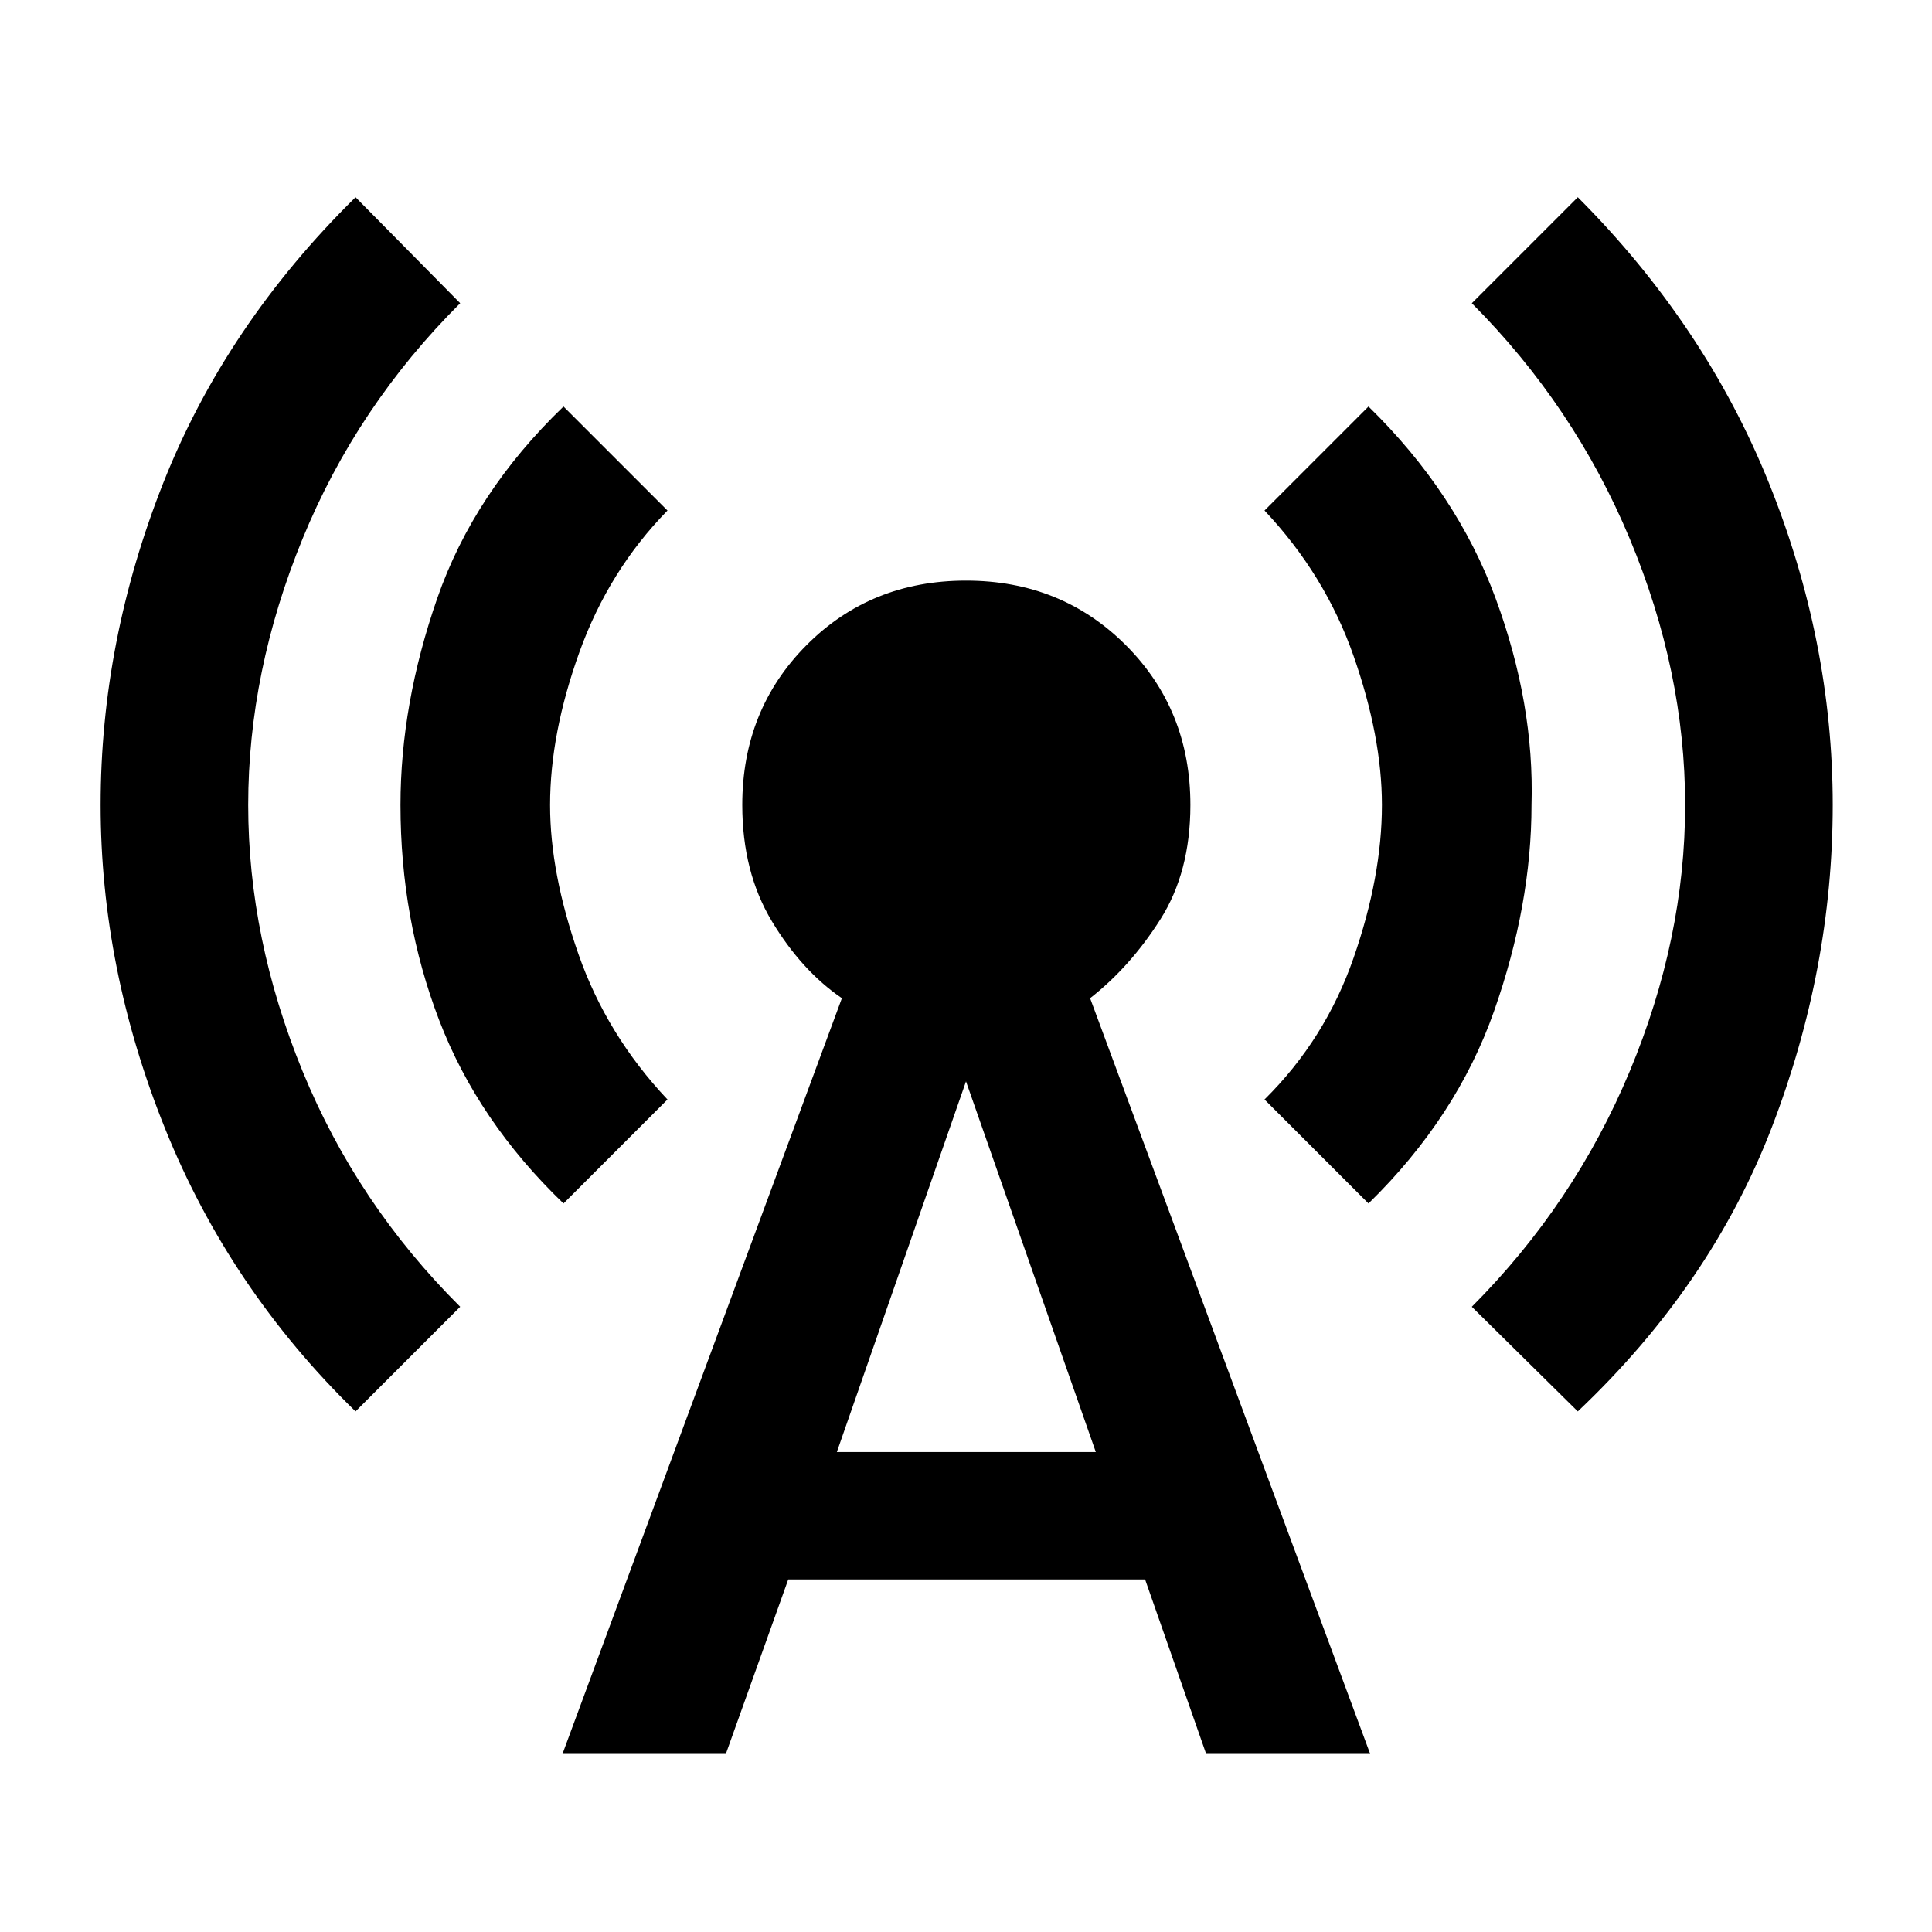 <svg xmlns="http://www.w3.org/2000/svg" height="40" viewBox="0 -960 960 960" width="40"><path d="M176.67-258.67q-62.5-60.83-94.59-140.41Q50-478.67 50-560q0-81.33 31.08-159.92Q112.17-798.5 176.67-862l52 52.67q-51.34 51.16-78.34 117.08t-27 132.25q0 66.33 27 132.25t78.34 117.08l-52 52ZM280-362q-42.5-40.83-61.75-91T199-560q0-50.17 18.25-102.67T280-758l51.67 51.67Q302.5-676.5 287.92-636q-14.59 40.5-14.59 76 0 33.83 14.09 74.08 14.08 40.25 44.25 72.25L280-362Zm-.5 273.5L418.33-464q-20-13.67-34.75-38.17T368.83-560q0-47.33 31.92-79.42Q432.67-671.5 480-671.5t79.42 32.08Q591.5-607.33 591.5-560q0 33.33-14.92 56.83-14.91 23.5-34.91 39.17L680.83-88.5h-81.5L569-175.17H391.67l-31 86.67H279.5Zm136.33-150H544.5L480-422.67 415.83-238.5ZM680-362l-51.67-51.67Q658.5-443.5 672.58-484q14.09-40.5 14.09-76 0-33.83-14.09-74.08-14.08-40.25-44.25-72.25L680-758q43.83 42.83 63.17 95.33Q762.5-610.17 761-560q0 49.5-18.58 102.33Q723.83-404.83 680-362Zm104 103.33-52.67-52q51-51.16 78.5-117.08T837.33-560q0-66.33-27.5-132.25t-78.5-117.08L784-862q63.33 63.5 95 142.08 31.67 78.59 31.67 159.92 0 81.33-30.17 159.92-30.17 78.58-96.5 141.41Z"/></svg>